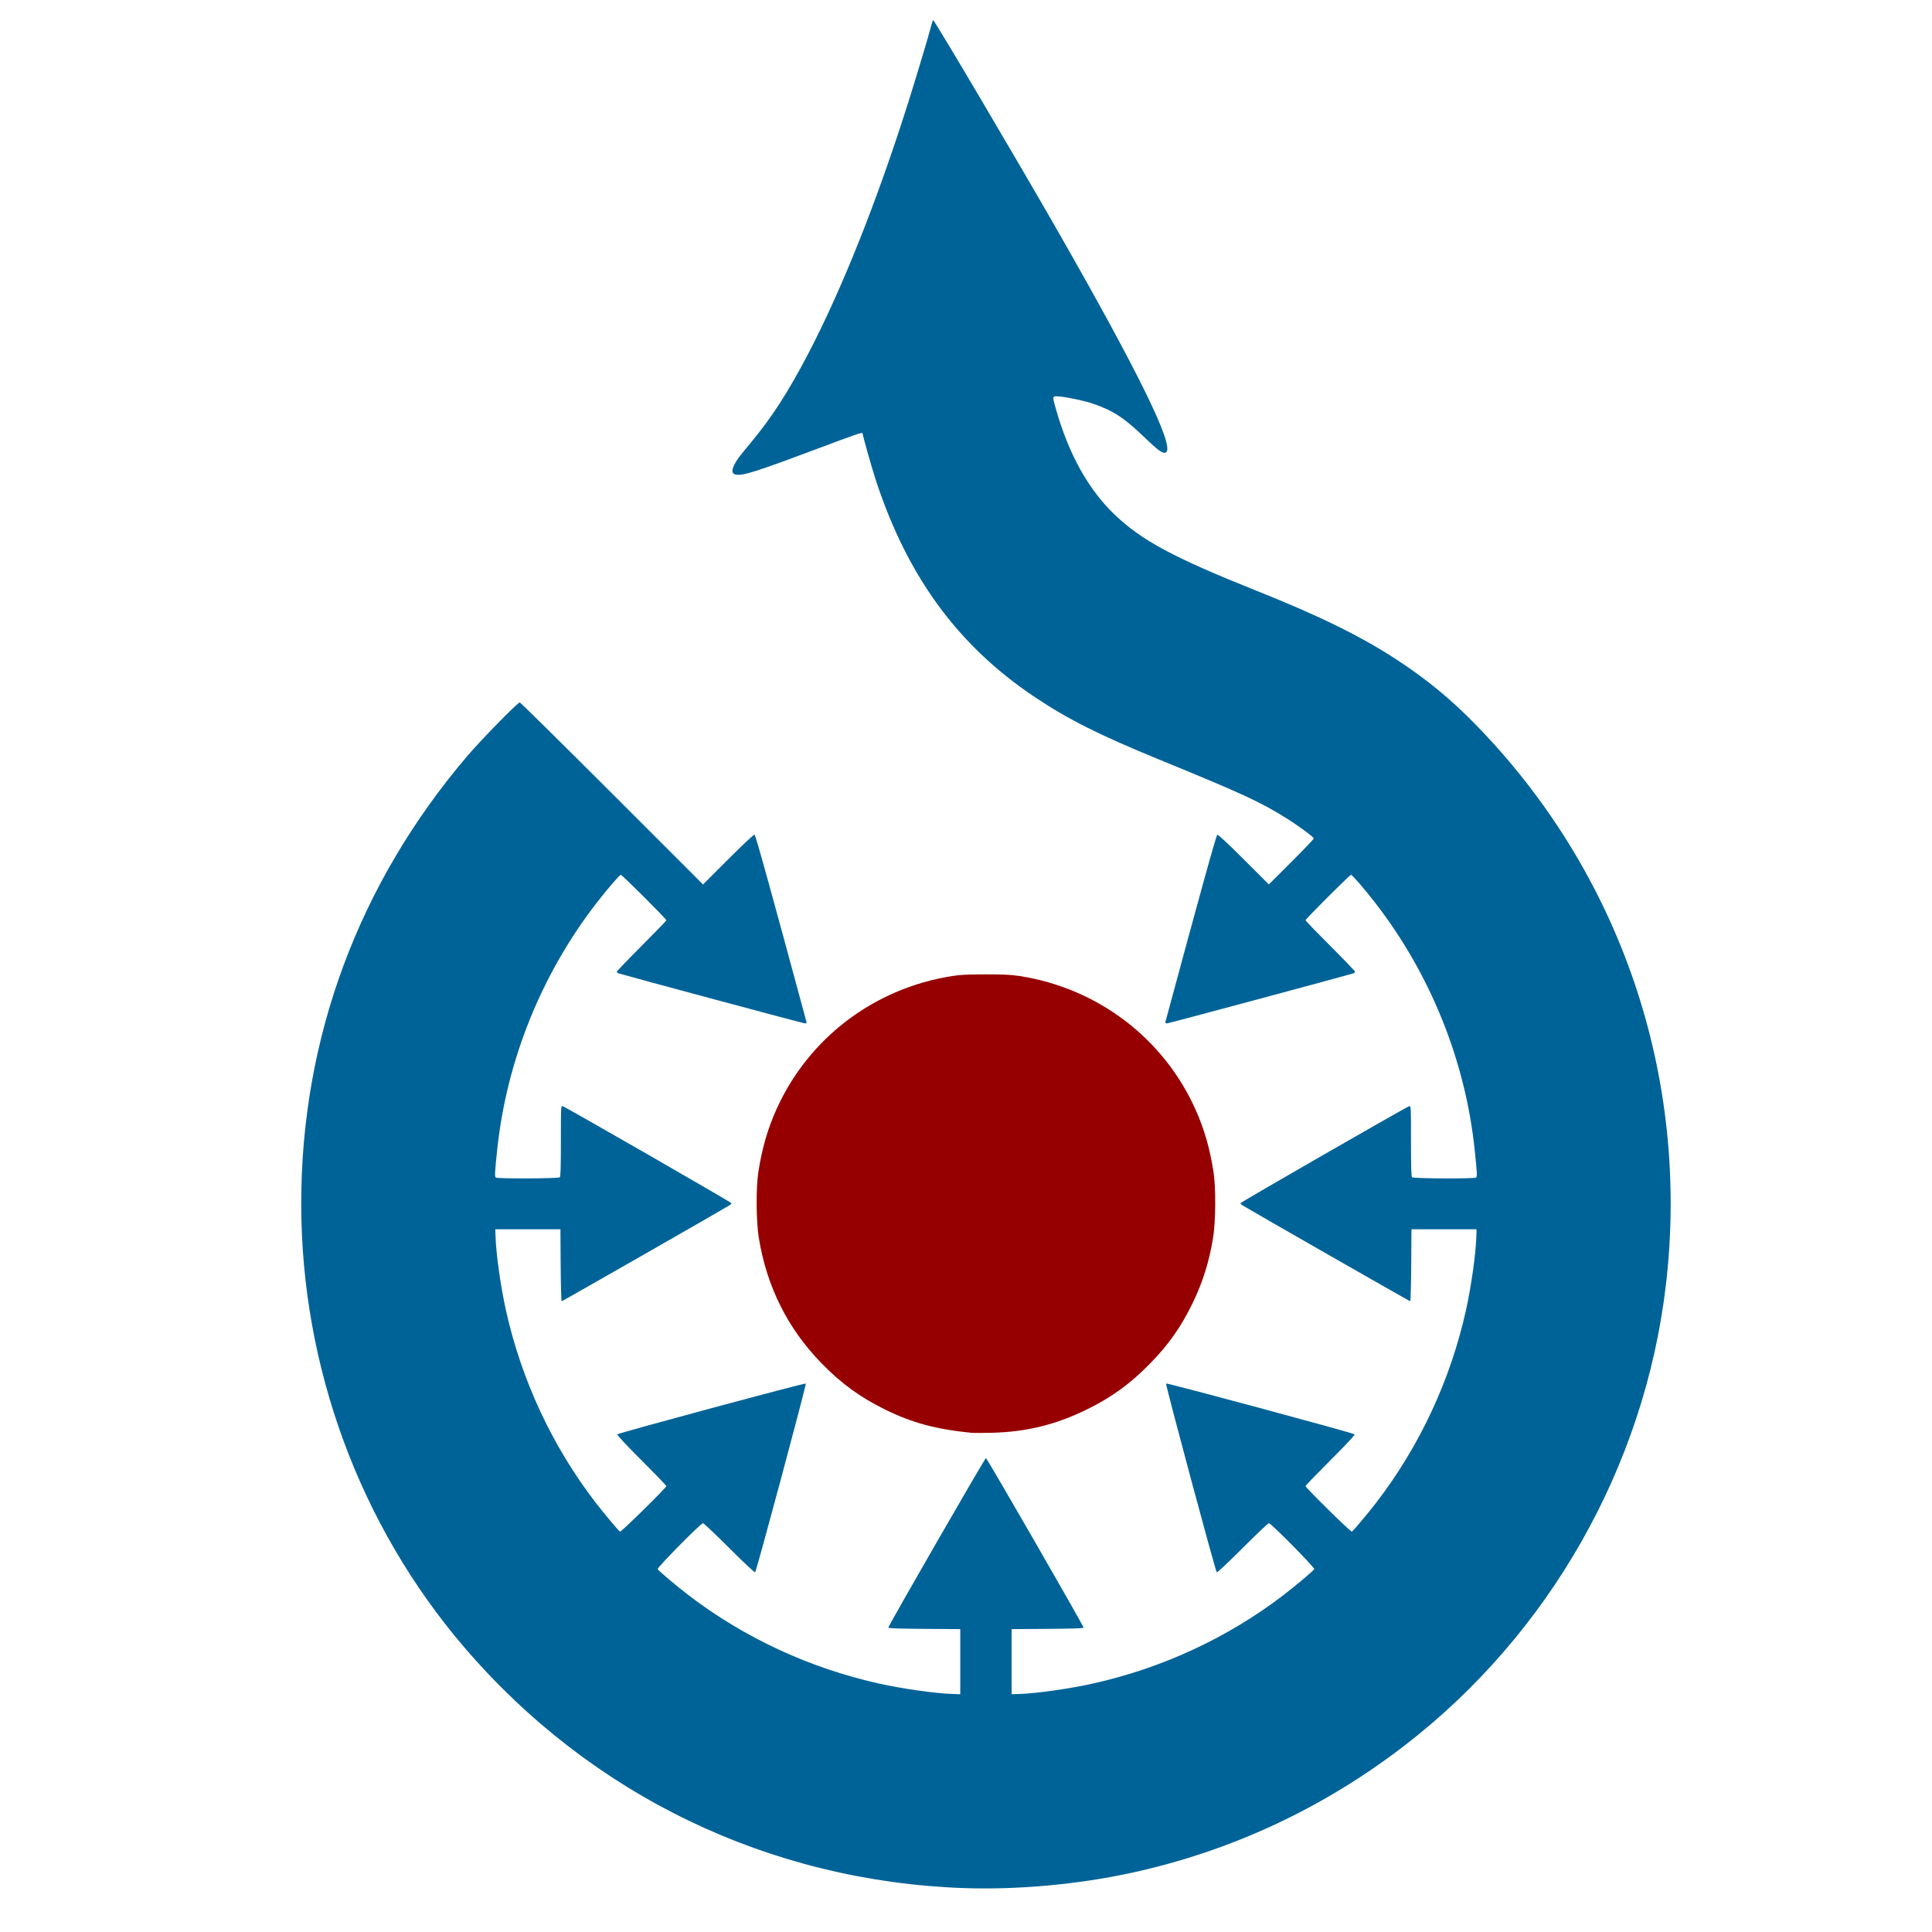 <?xml version="1.0" encoding="UTF-8" standalone="no"?>
<svg
   xmlns:dc="http://purl.org/dc/elements/1.1/"
   xmlns:cc="http://creativecommons.org/ns#"
   xmlns:rdf="http://www.w3.org/1999/02/22-rdf-syntax-ns#"
   xmlns:svg="http://www.w3.org/2000/svg"
   xmlns="http://www.w3.org/2000/svg"
   xmlns:sodipodi="http://sodipodi.sourceforge.net/DTD/sodipodi-0.dtd"
   xmlns:inkscape="http://www.inkscape.org/namespaces/inkscape"
   version="1.1"
   id="Wikimedia Logo"
   viewBox="-320 -540 31.25 31.25"
   width="50"
   height="50"
   sodipodi:version="0.32"
   inkscape:version="0.48.2 r9819"
   sodipodi:docname="logo.svg"
   inkscape:export-filename="C:\Users\Brion\Desktop\GitHub\CommonsMetro\scratch\tile.scale-180.png"
   inkscape:export-xdpi="162"
   inkscape:export-ydpi="162">
  <sodipodi:namedview
     inkscape:window-height="841"
     inkscape:window-width="1440"
     inkscape:pageshadow="2"
     inkscape:pageopacity="0.0"
     borderopacity="1.0"
     bordercolor="#666666"
     pagecolor="#ffffff"
     id="base"
     inkscape:zoom="4.3488372"
     inkscape:cx="92.511479"
     inkscape:cy="50.840429"
     inkscape:window-x="-8"
     inkscape:window-y="-8"
     inkscape:current-layer="Wikimedia Logo"
     showgrid="false"
     inkscape:window-maximized="1" />
  <defs
     id="defs4438">
    <clipPath
       id="boundary">
      <circle
         r="298"
         id="circle4441"
         cx="0"
         cy="0"
         sodipodi:cx="0"
         sodipodi:cy="0"
         sodipodi:rx="298"
         sodipodi:ry="298" />
    </clipPath>
    <clipPath
       id="clipPath4921">
      <circle
         id="circle4894"
         r="298"
         cx="0"
         cy="0"
         sodipodi:cx="0"
         sodipodi:cy="0"
         sodipodi:rx="298"
         sodipodi:ry="298" />
    </clipPath>
  </defs>
  <g
     id="g4939"
     transform="matrix(0.037,0,0,0.037,-304.325,-521.262)">
    <path
       id="path4653"
       d="M -2.257,318.966 C -87.283,315.981 -165.214,278.441 -220.628,213.773 -266.437,160.314 -291.919,91.074 -291.964,19.939 c -0.046,-72.433 25.002,-140.027 72.571,-195.839 6.131,-7.194 22.051,-23.453 22.964,-23.453 0.296,0 18.442,17.904 40.326,39.787 l 39.789,39.787 10.986,-10.981 c 6.928,-6.925 11.192,-10.902 11.545,-10.767 0.466,0.179 7.27,24.715 22.677,81.785 0.138,0.51 -0.047,0.702 -0.674,0.702 -0.63,0 -76.544,-20.387 -81.514,-21.891 -0.386,-0.117 -0.702,-0.427 -0.702,-0.689 0,-0.262 4.871,-5.345 10.824,-11.296 5.953,-5.95 10.824,-11.002 10.824,-11.225 0,-0.552 -19.336,-19.844 -19.889,-19.844 -0.554,0 -5.703,5.959 -10.542,12.201 -24.138,31.136 -39.398,68.979 -43.499,107.868 -1.098,10.41 -1.168,11.899 -0.576,12.274 0.891,0.564 27.351,0.445 27.922,-0.126 0.357,-0.357 0.481,-4.438 0.481,-15.882 0,-15.084 0.016,-15.397 0.783,-15.196 1.244,0.325 73.784,42.025 73.784,42.415 0,0.193 -0.406,0.614 -0.902,0.936 -2.205,1.43 -73.027,41.928 -73.324,41.928 -0.183,0 -0.379,-7.081 -0.437,-15.735 l -0.105,-15.735 -14.232,0 -14.232,0 0.112,3.408 c 0.252,7.632 2.249,21.744 4.532,32.017 6.779,30.51 20.262,59.42 39.197,84.043 3.445,4.48 9.91,12.189 10.667,12.719 0.43,0.301 20.26,-19.204 20.26,-19.929 0,-0.221 -4.911,-5.315 -10.913,-11.32 -6.981,-6.985 -10.773,-11.056 -10.524,-11.299 0.647,-0.633 82.049,-22.572 82.41,-22.211 0.349,0.349 -21.521,81.814 -22.147,82.497 -0.221,0.241 -4.525,-3.777 -11.275,-10.524 -6.005,-6.002 -11.193,-10.913 -11.528,-10.913 -0.952,0 -20.103,19.401 -19.82,20.077 0.274,0.654 8.294,7.418 13.619,11.488 24.309,18.576 52.91,31.824 83.241,38.557 10.129,2.249 24.36,4.272 31.816,4.523 l 3.608,0.122 0,-14.232 0,-14.232 -15.735,-0.105 c -10.616,-0.071 -15.735,-0.241 -15.735,-0.524 0,-0.799 42.236,-74.138 42.696,-74.138 0.46,0 42.696,73.34 42.696,74.138 0,0.283 -5.119,0.453 -15.735,0.524 l -15.735,0.105 0,14.232 0,14.232 3.608,-0.122 c 7.456,-0.252 21.687,-2.275 31.816,-4.523 30.332,-6.734 58.932,-19.981 83.241,-38.557 5.325,-4.069 13.345,-10.834 13.619,-11.488 0.284,-0.677 -18.868,-20.077 -19.82,-20.077 -0.335,0 -5.523,4.911 -11.528,10.913 -6.75,6.747 -11.055,10.764 -11.275,10.524 -0.626,-0.684 -22.496,-82.148 -22.147,-82.497 0.361,-0.361 81.762,21.578 82.41,22.211 0.249,0.244 -3.542,4.315 -10.524,11.299 -6.002,6.005 -10.913,11.099 -10.913,11.32 0,0.725 19.829,20.231 20.26,19.929 0.757,-0.53 7.222,-8.239 10.667,-12.719 18.935,-24.623 32.418,-53.533 39.197,-84.043 2.282,-10.273 4.28,-24.385 4.532,-32.017 l 0.112,-3.408 -14.232,0 -14.232,0 -0.105,15.735 c -0.058,8.654 -0.254,15.735 -0.437,15.735 -0.297,0 -71.119,-40.498 -73.324,-41.928 -0.496,-0.322 -0.902,-0.743 -0.902,-0.936 0,-0.39 72.539,-42.09 73.784,-42.415 0.767,-0.201 0.783,0.112 0.783,15.196 0,11.444 0.124,15.525 0.481,15.882 0.571,0.571 27.031,0.691 27.922,0.126 0.591,-0.375 0.521,-1.863 -0.576,-12.274 -4.1,-38.889 -19.361,-76.732 -43.499,-107.868 -4.859,-6.268 -9.988,-12.201 -10.548,-12.201 -0.553,0 -19.883,19.298 -19.883,19.85 0,0.22 4.871,5.269 10.824,11.219 5.953,5.95 10.824,11.033 10.824,11.296 0,0.262 -0.316,0.572 -0.702,0.689 -4.97,1.504 -80.884,21.891 -81.514,21.891 -0.628,0 -0.812,-0.192 -0.674,-0.702 15.407,-57.07 22.21,-81.606 22.677,-81.785 0.352,-0.135 4.616,3.842 11.543,10.765 l 10.985,10.98 9.822,-9.816 c 5.402,-5.399 9.822,-10.029 9.822,-10.29 0,-0.596 -6.732,-5.57 -11.91,-8.799 -11.732,-7.317 -18.936,-10.638 -56.276,-25.943 -25.551,-10.473 -39.138,-17.297 -53.486,-26.862 -33.629,-22.42 -55.765,-52.496 -69.679,-94.678 -1.82,-5.517 -5.89,-19.906 -5.89,-20.824 0,-0.608 -2.693,0.313 -20.577,7.037 -20.581,7.737 -29.103,10.628 -32.507,11.028 -3.775,0.444 -4.726,-0.951 -2.983,-4.373 1.091,-2.143 2.047,-3.425 6.784,-9.104 9.49,-11.378 16.545,-22.271 25.46,-39.31 14.837,-28.356 30.347,-67.344 43.914,-110.388 3.858,-12.239 8.832,-28.874 9.992,-33.412 0.296,-1.158 0.643,-2.105 0.771,-2.105 0.577,0 37.701,62.86 54.93,93.008 35.073,61.374 50.727,93.418 46.862,95.927 -1.212,0.787 -3.165,-0.548 -8.976,-6.134 -9.318,-8.957 -13.927,-12.003 -22.843,-15.094 -3.555,-1.233 -10.755,-2.8 -14.533,-3.163 -3.477,-0.334 -3.441,-0.429 -1.917,4.992 5.651,20.099 14.292,35.662 25.978,46.788 11.766,11.201 25.847,18.748 61.672,33.052 27.913,11.145 45.978,20.032 61.696,30.352 12.902,8.472 23.234,16.953 33.878,27.813 63.83,65.124 94.251,154.504 83.556,245.498 -9.298,79.105 -50.821,152.304 -114.091,201.123 -35.64,27.5 -76.206,46.394 -119.873,55.831 -23.264,5.028 -49.615,7.412 -72.894,6.594 z"
       style="fill:#006398"
       inkscape:connector-curvature="0" />
    <path
       id="path4697"
       d="m 0.951,119.928 c -15.44,-1.538 -25.89,-4.359 -37.704,-10.179 -10.961,-5.4 -19.145,-11.369 -27.852,-20.315 -14.741,-15.146 -23.887,-33.48 -27.329,-54.782 -1.161,-7.186 -1.259,-21.87 -0.192,-28.745 1.591,-10.247 4.034,-18.736 7.842,-27.241 13.995,-31.263 42.817,-53.13 77.016,-58.433 3.507,-0.544 7.008,-0.715 14.633,-0.715 7.625,0 11.125,0.171 14.633,0.715 34.199,5.302 63.021,27.17 77.016,58.433 3.807,8.505 6.251,16.995 7.842,27.241 1.067,6.875 0.969,21.559 -0.192,28.745 -1.672,10.351 -4.487,19.378 -8.85,28.383 -5.087,10.501 -10.417,18.115 -18.479,26.399 -8.726,8.966 -16.935,14.948 -27.852,20.299 -13.705,6.717 -26.613,9.858 -41.914,10.199 -3.859,0.086 -7.737,0.084 -8.619,-0.003 z"
       style="fill:#970000;fill-opacity:1"
       inkscape:connector-curvature="0" />
  </g>
</svg>
